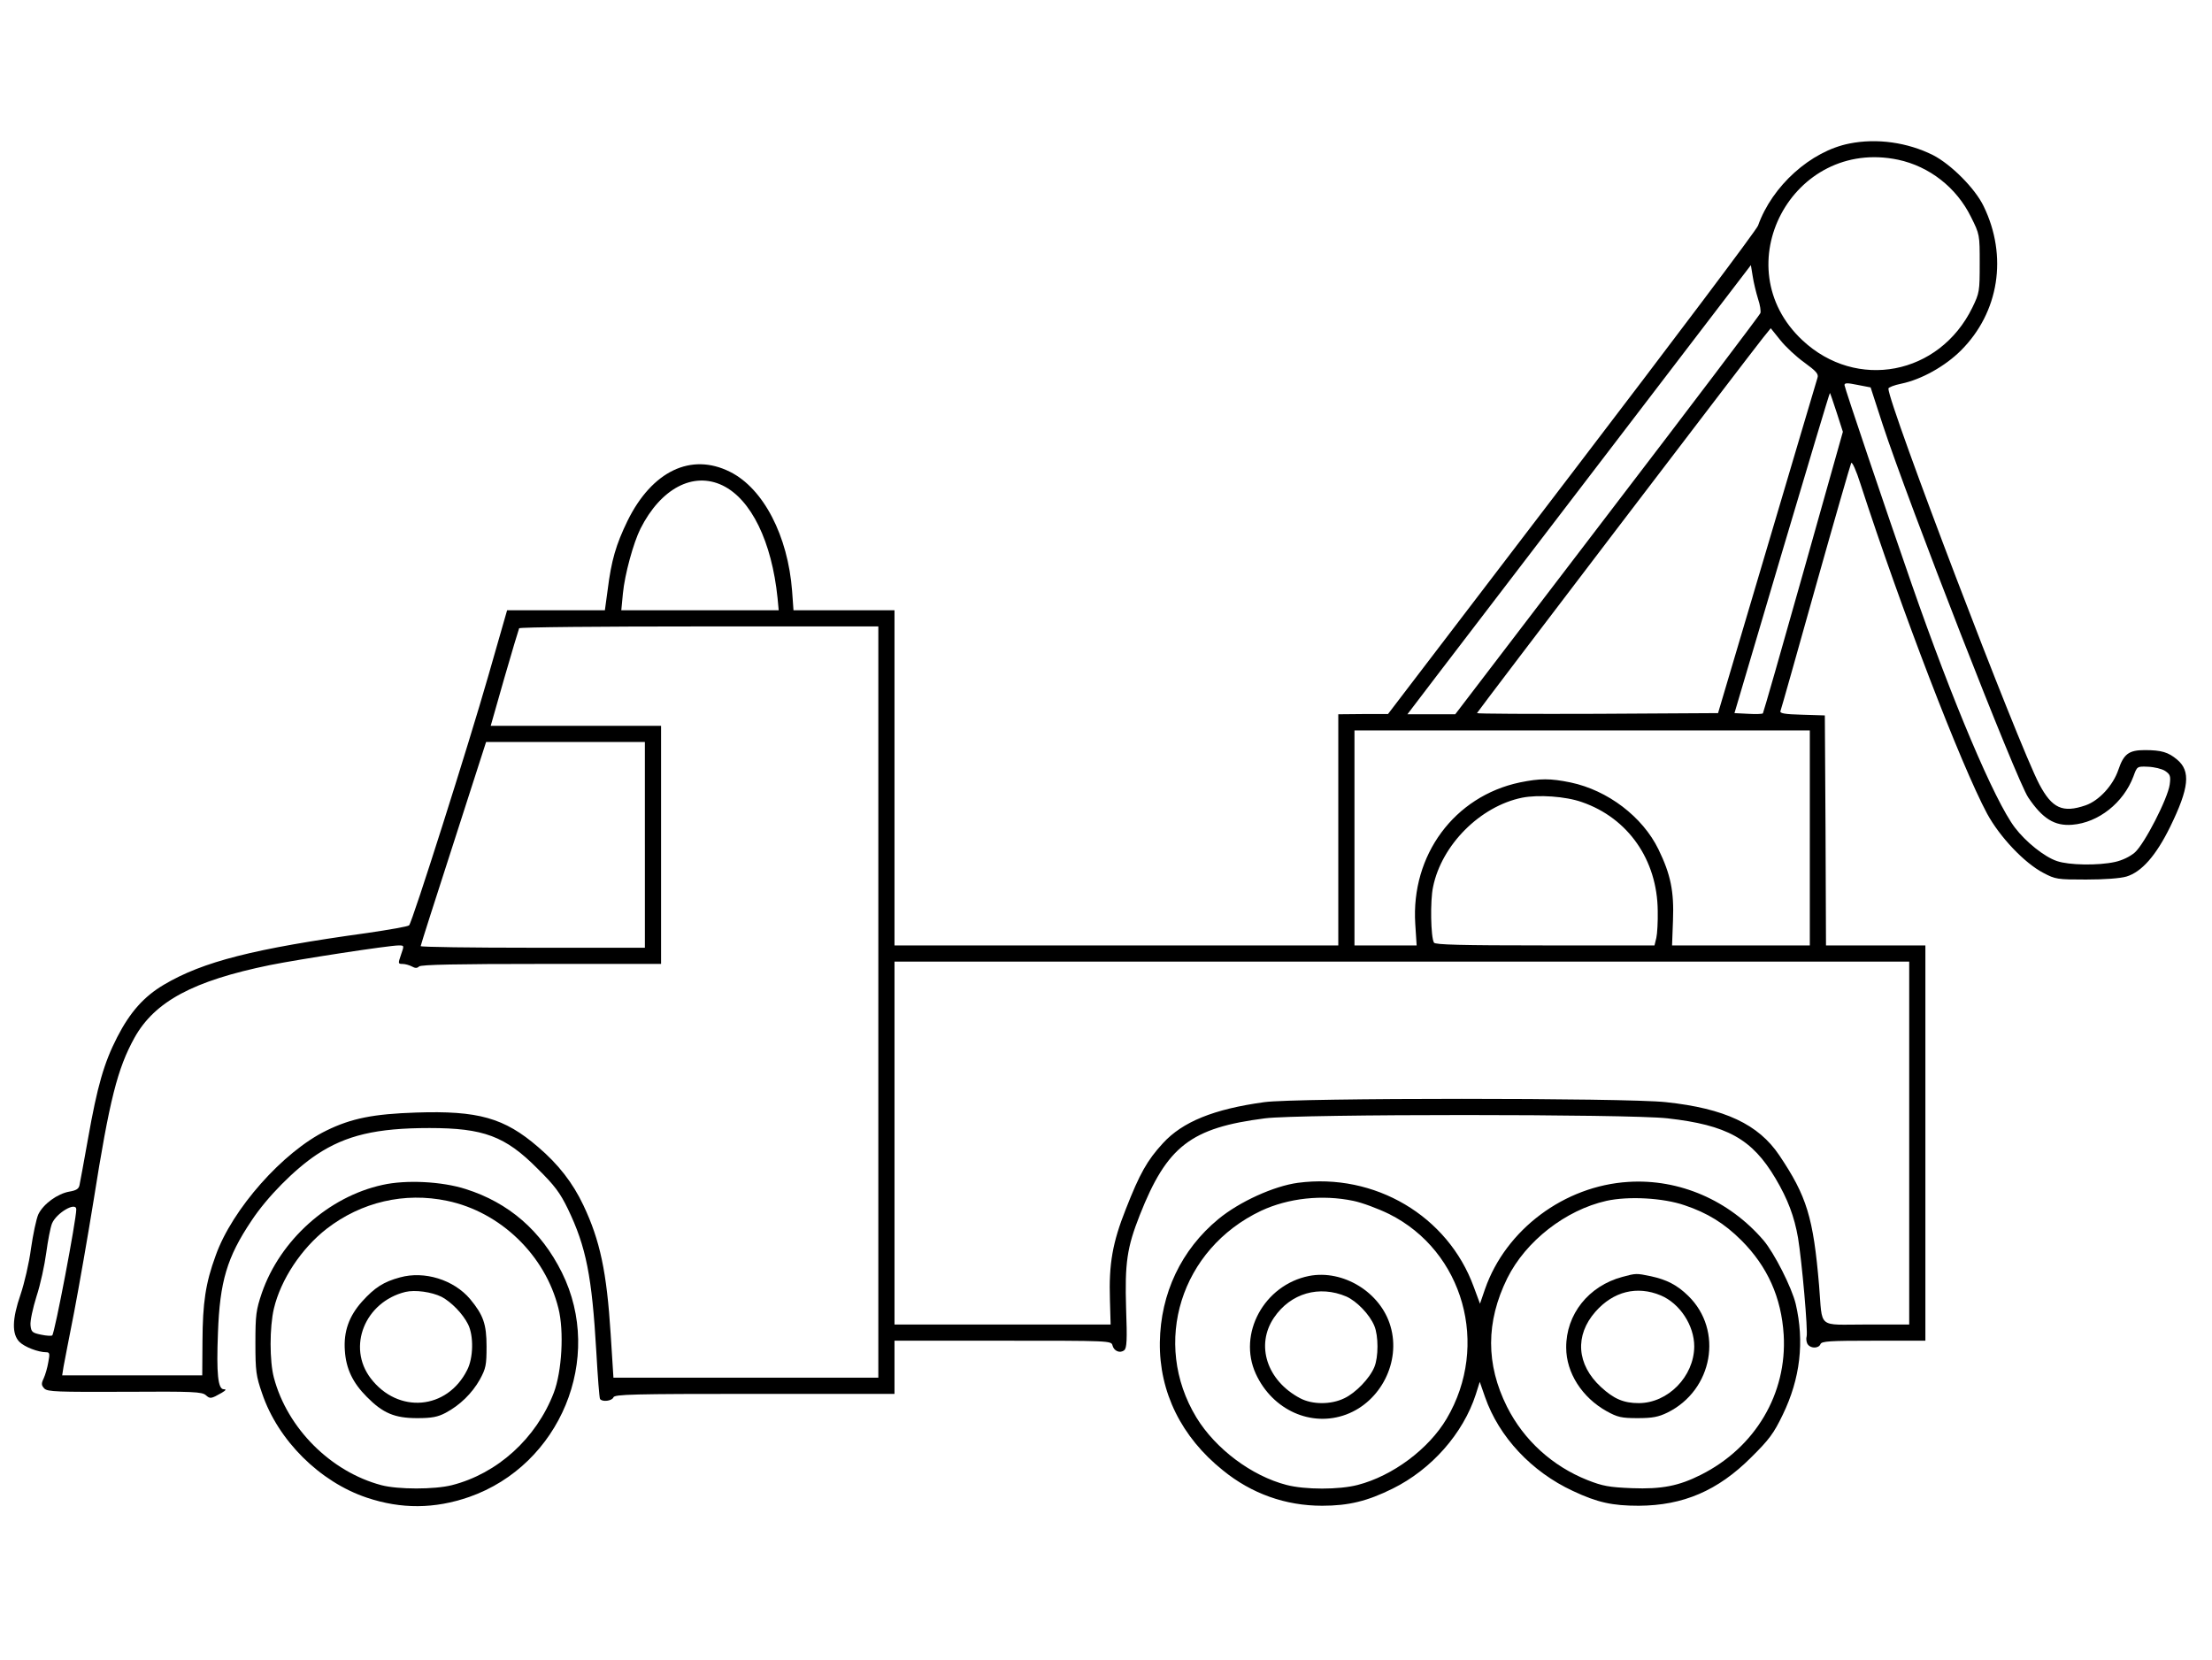 <?xml version="1.0" standalone="no"?>
<!DOCTYPE svg PUBLIC "-//W3C//DTD SVG 20010904//EN"
 "http://www.w3.org/TR/2001/REC-SVG-20010904/DTD/svg10.dtd">
<svg version="1.0" xmlns="http://www.w3.org/2000/svg"
 width="957pt" height="718pt" viewBox="0 0 957 718"
 preserveAspectRatio="xMidYMid meet">
<g transform="translate(0,718) scale(0.1,-0.1)"
fill="#000000" stroke="none">
<path d="M8001 6559 c-167 -33 -334 -183 -395 -355 -6 -18 -369 -500 -806
-1072 l-795 -1041 -107 0 -108 -1 0 -500 0 -500 -960 0 -960 0 0 725 0 725
-219 0 -218 0 -6 83 c-18 239 -124 444 -269 516 -168 84 -337 3 -443 -212 -50
-103 -70 -171 -86 -299 l-12 -88 -211 0 -212 0 -82 -286 c-84 -294 -328 -1063
-342 -1077 -4 -5 -85 -19 -180 -33 -493 -68 -712 -124 -881 -224 -86 -51 -146
-118 -202 -227 -57 -111 -86 -212 -126 -438 -18 -99 -34 -190 -37 -202 -3 -16
-14 -23 -44 -28 -51 -9 -112 -53 -134 -98 -9 -20 -23 -87 -32 -149 -8 -62 -29
-151 -45 -198 -37 -107 -38 -171 -5 -205 22 -22 81 -45 117 -45 14 0 15 -7 8
-43 -4 -24 -13 -55 -20 -70 -11 -23 -10 -30 3 -44 14 -14 57 -15 348 -14 299
2 334 0 351 -15 18 -16 22 -16 69 11 18 11 20 15 8 15 -25 0 -32 67 -25 244 8
222 39 327 145 485 68 103 186 222 282 286 127 84 259 115 488 115 234 0 328
-35 467 -175 75 -74 98 -105 132 -175 79 -164 104 -291 123 -619 6 -107 13
-198 16 -203 9 -14 52 -9 58 7 5 13 82 15 611 15 l605 0 0 115 0 115 469 0
c460 0 469 0 474 -20 6 -25 33 -36 51 -21 11 9 13 44 8 179 -6 200 4 265 59
405 118 299 221 378 542 419 148 19 1573 19 1741 0 258 -29 366 -89 467 -259
54 -91 82 -166 98 -258 16 -96 44 -404 37 -428 -3 -11 0 -27 6 -34 14 -18 47
-16 54 2 5 13 40 15 230 15 l224 0 0 855 0 855 -215 0 -215 0 -2 498 -3 497
-98 3 c-76 2 -98 6 -94 16 3 7 71 248 152 537 81 288 151 530 154 536 4 7 22
-33 40 -90 178 -548 436 -1218 548 -1427 55 -101 161 -213 243 -256 53 -28 61
-29 185 -29 79 0 148 5 175 13 66 20 128 91 189 215 82 168 90 241 30 291 -38
32 -68 41 -140 41 -69 0 -91 -17 -114 -85 -23 -68 -84 -134 -142 -154 -99 -34
-145 -13 -200 91 -91 172 -653 1645 -653 1712 0 5 25 15 55 21 88 18 191 76
259 144 165 165 203 408 98 624 -37 77 -141 181 -219 221 -110 55 -243 74
-362 50z m211 -70 c136 -29 253 -121 315 -247 38 -76 38 -77 38 -201 0 -122
-1 -128 -32 -192 -143 -292 -501 -360 -735 -141 -340 318 -44 877 414 781z
m-606 -602 c9 -26 13 -54 10 -62 -3 -8 -301 -402 -663 -875 l-657 -860 -103 0
-104 0 128 168 c70 92 405 529 743 971 l615 804 8 -49 c4 -27 15 -71 23 -97z
m200 -275 c52 -38 63 -50 57 -67 -3 -11 -102 -342 -218 -735 l-212 -715 -522
-3 c-286 -1 -521 0 -521 3 0 4 1168 1536 1237 1623 l34 42 41 -51 c22 -28 69
-72 104 -97z m339 -268 c111 -338 580 -1541 630 -1614 62 -92 114 -124 190
-118 114 9 222 95 265 209 16 44 16 44 63 42 27 -1 60 -9 74 -18 22 -15 25
-22 20 -59 -8 -60 -109 -257 -151 -294 -21 -18 -54 -34 -86 -41 -73 -16 -199
-14 -251 4 -54 18 -135 83 -182 145 -88 116 -270 546 -447 1055 -113 325 -290
849 -290 859 0 10 12 10 56 1 l57 -11 52 -160z m-199 52 l27 -84 -171 -607
c-94 -334 -173 -609 -175 -611 -3 -3 -31 -4 -64 -2 l-59 3 205 693 c113 380
206 692 208 692 1 0 14 -38 29 -84z m-4820 -316 c124 -60 213 -243 238 -487
l5 -53 -340 0 -341 0 7 73 c8 82 45 218 76 280 88 174 228 248 355 187z m674
-2235 l0 -1625 -573 0 -573 0 -12 189 c-17 269 -46 405 -118 557 -46 97 -108
177 -196 252 -146 126 -259 158 -528 149 -184 -6 -280 -25 -388 -78 -187 -91
-408 -340 -479 -541 -44 -120 -56 -204 -57 -370 l-1 -148 -303 0 -303 0 6 38
c4 20 24 127 46 237 21 110 59 327 84 482 69 436 103 570 177 704 88 157 254
246 586 314 130 26 514 85 557 85 24 0 24 0 10 -40 -13 -38 -13 -40 6 -40 11
0 30 -5 41 -11 14 -8 23 -8 31 0 8 8 168 11 529 11 l518 0 0 515 0 515 -369 0
-368 0 59 207 c33 114 62 211 64 215 3 5 354 8 780 8 l774 0 0 -1625z m4030
710 l0 -465 -298 0 -298 0 4 108 c5 126 -10 199 -63 308 -69 141 -219 255
-380 289 -88 18 -132 18 -220 0 -283 -60 -471 -314 -452 -612 l6 -93 -134 0
-135 0 0 465 0 465 985 0 985 0 0 -465z m-5040 -30 l0 -445 -485 0 c-267 0
-485 3 -485 7 0 4 64 204 142 445 l141 438 344 0 343 0 0 -445z m4054 185
c200 -69 326 -250 328 -470 1 -47 -2 -100 -6 -117 l-8 -33 -473 0 c-365 0
-476 3 -481 12 -14 22 -17 182 -4 241 37 182 204 349 385 386 70 14 189 6 259
-19z m1416 -1475 l0 -785 -185 0 c-216 0 -189 -22 -205 170 -25 293 -53 385
-172 562 -90 134 -236 203 -491 230 -174 19 -1602 19 -1737 0 -219 -30 -354
-85 -439 -178 -68 -74 -100 -131 -160 -284 -58 -146 -74 -238 -69 -393 l3
-107 -467 0 -468 0 0 785 0 785 2195 0 2195 0 0 -785z m-7930 -287 c0 -45 -93
-535 -104 -545 -3 -3 -25 -2 -48 3 -39 8 -43 12 -46 41 -2 18 10 74 26 125 17
51 35 136 42 188 7 52 18 110 25 127 19 46 105 96 105 61z"/>
<path d="M1655 2054 c-234 -51 -443 -239 -522 -467 -25 -74 -28 -95 -28 -217
0 -122 3 -143 29 -218 69 -204 250 -383 453 -451 149 -50 293 -49 443 3 394
138 585 600 401 971 -90 181 -230 302 -416 361 -103 33 -258 41 -360 18z m280
-69 c230 -48 424 -235 481 -465 25 -99 15 -273 -20 -365 -76 -198 -244 -350
-441 -400 -75 -19 -233 -19 -305 0 -219 58 -407 246 -465 465 -19 71 -19 218
0 299 30 126 119 260 228 345 150 116 337 160 522 121z"/>
<path d="M1731 1654 c-71 -19 -110 -44 -165 -105 -56 -63 -80 -129 -74 -212 5
-78 34 -139 95 -200 70 -71 121 -92 218 -92 63 0 89 5 123 23 62 33 114 84
148 144 26 48 29 62 29 143 0 97 -14 136 -71 205 -71 84 -198 123 -303 94z
m179 -84 c42 -22 92 -73 115 -119 25 -50 23 -146 -4 -198 -87 -173 -299 -190
-417 -36 -104 136 -25 331 150 374 42 10 113 0 156 -21z"/>
<path d="M5615 2063 c-103 -14 -252 -81 -344 -157 -160 -132 -250 -321 -253
-533 -3 -215 93 -410 273 -554 124 -101 271 -153 429 -153 115 0 196 20 305
74 168 83 305 238 360 408 l17 54 23 -66 c60 -172 201 -323 380 -406 106 -50
171 -64 285 -64 192 1 342 65 486 209 78 77 98 104 137 185 76 157 94 316 56
479 -17 71 -93 221 -140 276 -148 172 -363 266 -584 252 -277 -17 -530 -206
-620 -463 l-22 -64 -27 73 c-112 307 -428 494 -761 450z m240 -78 c39 -8 108
-34 155 -57 322 -161 436 -568 249 -885 -78 -132 -234 -248 -385 -287 -80 -21
-228 -21 -308 0 -151 39 -307 156 -390 292 -195 322 -68 729 280 894 118 55
264 71 399 43z m1433 -19 c99 -33 173 -79 246 -152 113 -113 173 -247 183
-409 15 -254 -123 -487 -358 -605 -95 -48 -169 -63 -299 -58 -98 4 -126 9
-192 35 -151 60 -275 172 -348 317 -92 184 -92 367 1 556 80 161 252 295 429
335 95 21 245 13 338 -19z"/>
<path d="M5663 1660 c-194 -39 -309 -250 -230 -423 72 -157 240 -233 392 -176
149 56 236 228 191 381 -42 147 -205 247 -353 218z m162 -89 c45 -20 101 -78
121 -127 18 -43 18 -135 0 -178 -20 -49 -81 -112 -130 -135 -57 -28 -138 -28
-191 0 -144 76 -194 230 -113 349 72 106 196 141 313 91z"/>
<path d="M7019 1656 c-146 -39 -244 -162 -243 -306 0 -109 69 -216 175 -275
47 -26 64 -30 134 -30 64 0 90 5 129 24 197 97 243 356 90 505 -48 47 -93 70
-162 85 -63 13 -64 13 -123 -3z m166 -80 c83 -35 145 -130 145 -221 -1 -130
-114 -245 -240 -245 -65 0 -108 18 -164 70 -105 97 -114 223 -23 326 77 87
179 113 282 70z"/>
</g>
</svg>
